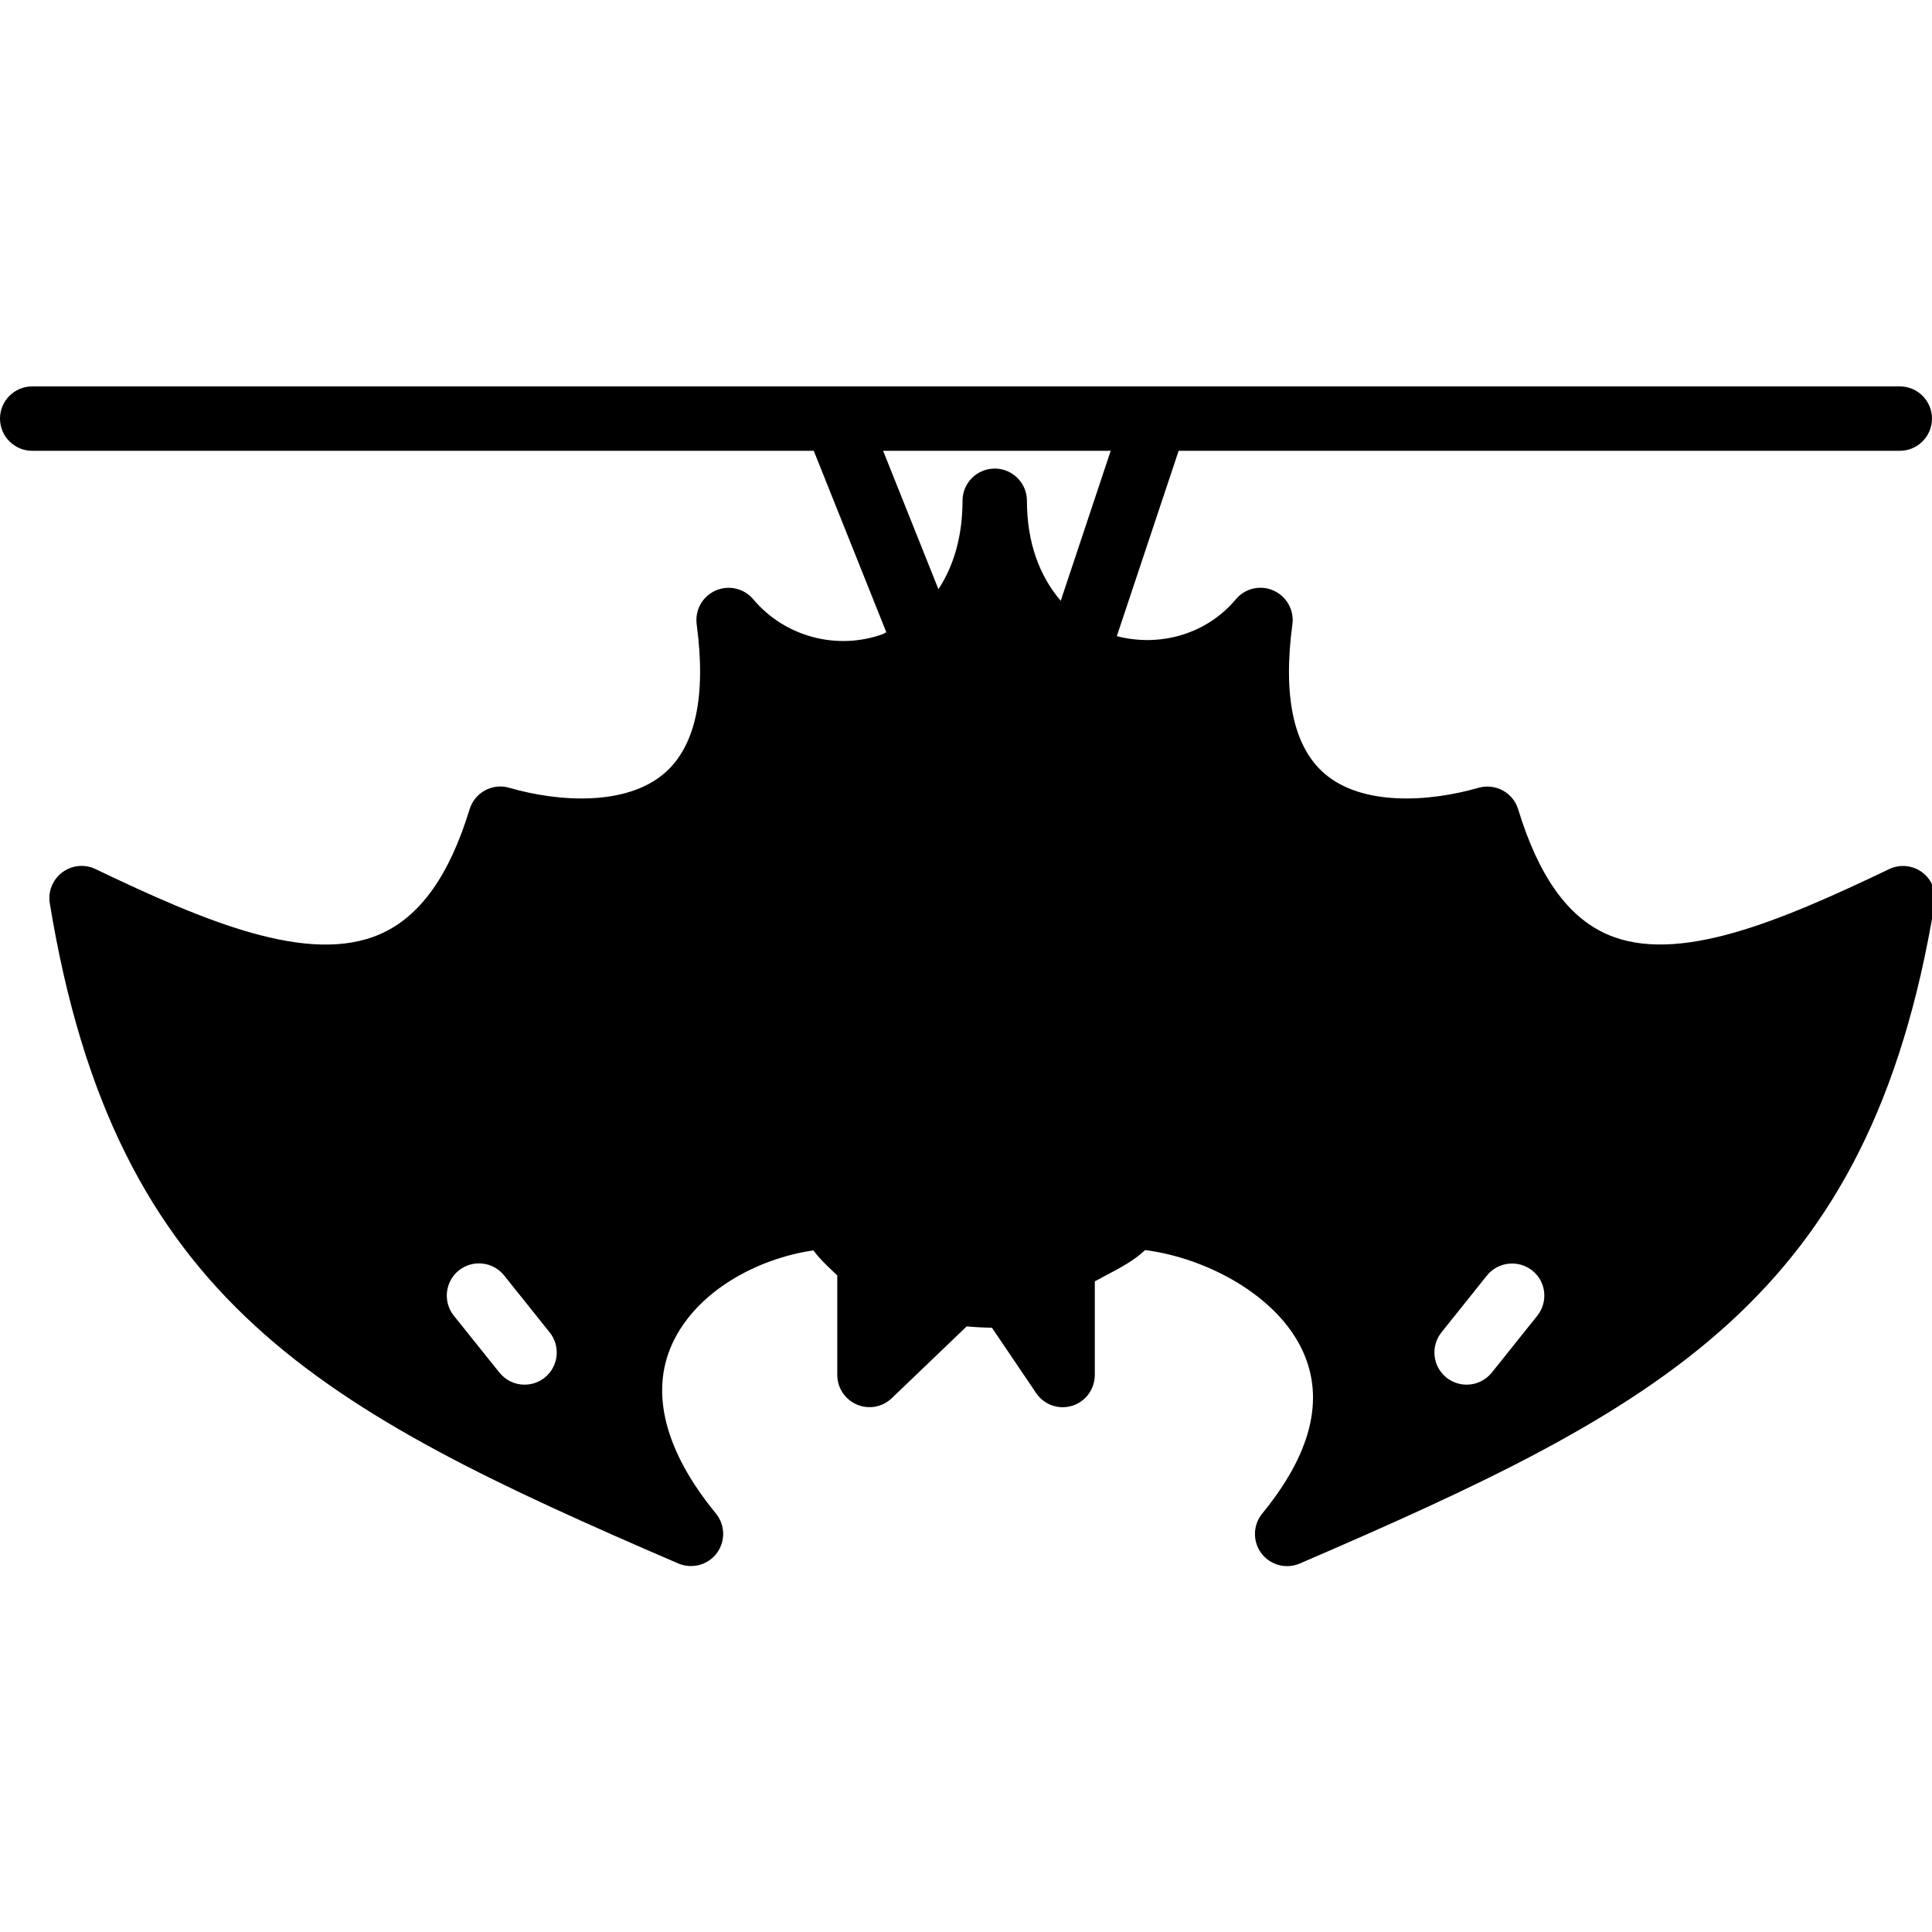 <?xml version="1.0" encoding="iso-8859-1"?>
<!-- Generator: Adobe Illustrator 19.2.1, SVG Export Plug-In . SVG Version: 6.00 Build 0)  -->
<svg version="1.1" xmlns="http://www.w3.org/2000/svg" xmlns:xlink="http://www.w3.org/1999/xlink" x="0px" y="0px"
	 viewBox="0 0 30 30" style="enable-background:new 0 0 30 30;" xml:space="preserve">
<g id="Pompkin">
</g>
<g id="Layer_10">
</g>
<g id="Bat">
	<path d="M29.85,13.547c-0.148-0.112-0.348-0.132-0.516-0.051c-1.688,0.807-3.29,1.49-4.379,1.012
		c-0.612-0.269-1.064-0.904-1.381-1.941c-0.08-0.261-0.351-0.408-0.618-0.334c-0.771,0.223-1.805,0.283-2.388-0.22
		c-0.481-0.415-0.65-1.195-0.5-2.319c0.03-0.221-0.09-0.434-0.293-0.524c-0.204-0.091-0.443-0.035-0.585,0.136
		c-0.452,0.539-1.174,0.747-1.848,0.572L18.302,7H29.5C29.776,7,30,6.776,30,6.5S29.776,6,29.5,6h-29C0.224,6,0,6.224,0,6.5
		S0.224,7,0.5,7h12.136l1.125,2.813c0.001,0.001,0.002,0.002,0.003,0.003c-0.019,0.008-0.032,0.022-0.051,0.029
		c-0.716,0.26-1.527,0.043-2.016-0.539c-0.143-0.17-0.381-0.226-0.585-0.136c-0.204,0.09-0.323,0.303-0.294,0.524
		c0.15,1.119-0.019,1.898-0.502,2.314c-0.592,0.508-1.632,0.449-2.407,0.225c-0.263-0.078-0.537,0.073-0.617,0.333
		c-0.316,1.033-0.77,1.667-1.387,1.938c-1.112,0.488-2.727-0.198-4.422-1.009c-0.168-0.081-0.367-0.061-0.516,0.051
		c-0.149,0.112-0.224,0.297-0.194,0.481c1.017,6.199,4.207,7.856,9.758,10.25c0.212,0.09,0.459,0.027,0.598-0.158
		c0.139-0.185,0.133-0.439-0.013-0.618c-0.789-0.962-1.024-1.871-0.68-2.629c0.377-0.829,1.334-1.332,2.195-1.456
		c0.087,0.119,0.191,0.219,0.281,0.304c0.031,0.03,0.063,0.058,0.089,0.085v1.545c0,0.2,0.12,0.381,0.304,0.46
		c0.185,0.079,0.397,0.04,0.542-0.099l1.164-1.115c0.128,0.012,0.26,0.019,0.392,0.021l0.685,1.013
		c0.123,0.183,0.349,0.264,0.561,0.199C16.856,21.765,17,21.57,17,21.351v-1.454c0.057-0.031,0.123-0.066,0.175-0.094
		c0.213-0.112,0.44-0.232,0.606-0.392c0.948,0.121,2.055,0.702,2.451,1.575c0.339,0.745,0.126,1.592-0.632,2.516
		c-0.146,0.179-0.151,0.435-0.013,0.618c0.097,0.129,0.246,0.199,0.399,0.199c0.066,0,0.134-0.014,0.198-0.041
		c5.62-2.425,8.849-4.097,9.857-10.25C30.073,13.844,29.999,13.659,29.85,13.547z M8.458,21.392
		c-0.092,0.073-0.203,0.109-0.312,0.109c-0.147,0-0.292-0.064-0.391-0.188L7.047,20.43c-0.172-0.216-0.137-0.53,0.078-0.703
		c0.216-0.172,0.531-0.137,0.703,0.078l0.707,0.884C8.708,20.904,8.673,21.219,8.458,21.392z M16.471,9.329
		c-0.328-0.382-0.525-0.903-0.525-1.553c0-0.276-0.224-0.5-0.5-0.5s-0.5,0.224-0.5,0.5c0,0.549-0.136,1.011-0.374,1.373L13.713,7
		h3.534L16.471,9.329z M23.871,20.43l-0.706,0.883c-0.099,0.123-0.244,0.188-0.391,0.188c-0.109,0-0.22-0.036-0.313-0.109
		c-0.216-0.173-0.25-0.487-0.078-0.703l0.706-0.883c0.173-0.214,0.487-0.248,0.703-0.078C24.009,19.899,24.043,20.214,23.871,20.43z
		"/>
</g>
<g id="Ghost">
</g>
<g id="Bone_Hand">
</g>
<g id="Tree_Ghost">
</g>
<g id="Gate">
</g>
<g id="Cemetery_1">
</g>
<g id="Cemetery_2">
</g>
<g id="Devil_x27_s_Fork">
</g>
<g id="Night_Candle">
</g>
<g id="Canlestick">
</g>
<g id="Black_Cat">
</g>
<g id="Witch_Cauldron">
</g>
<g id="Corn_Candy">
</g>
<g id="Layer_29">
</g>
<g id="Bones">
</g>
<g id="Witch_Broom">
</g>
<g id="Owl">
</g>
<g id="Scythe">
</g>
<g id="Grim_Reaper">
</g>
<g id="Coffin">
</g>
<g id="Dracula">
</g>
<g id="Frankenstein">
</g>
<g id="Layer_40">
</g>
<g id="Toilet_Paper">
</g>
<g id="Skull">
</g>
<g id="Skull_Cake">
</g>
<g id="Eyeball">
</g>
<g id="Castle">
</g>
<g id="Witch_x27_s_Hat">
</g>
<g id="Cobweb_1">
</g>
<g id="Cobweb_2">
</g>
<g id="Spider">
</g>
<g id="Full_Moon">
</g>
<g id="Crescent">
</g>
<g id="Crow">
</g>
<g id="Candy_Holder">
</g>
<g id="Bloody_Knife">
</g>
<g id="Bloody_Axe">
</g>
</svg>
